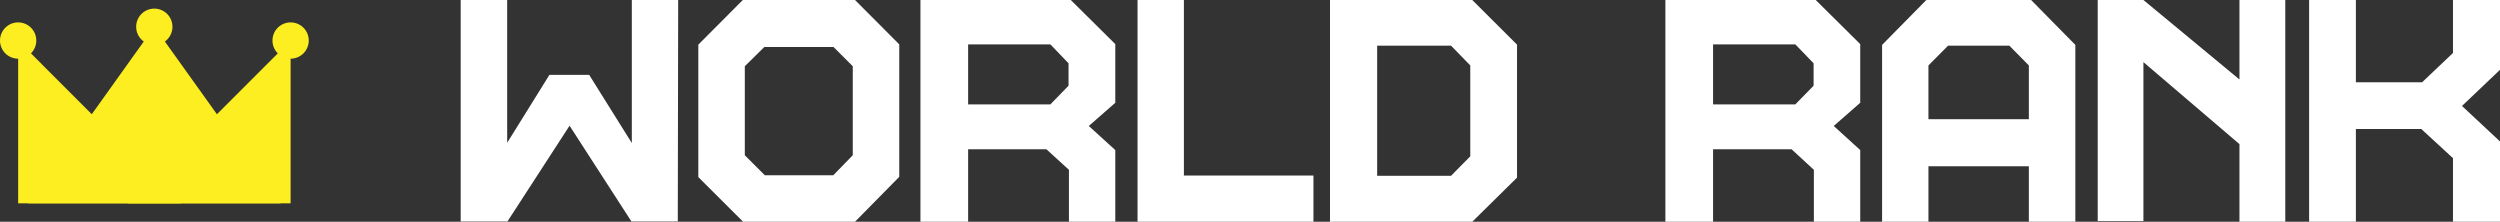 <svg xmlns="http://www.w3.org/2000/svg" width="188.74" height="16.74" viewBox="0 0 188.74 16.74"><rect x="0" y="0" width="188.74" height="16.74" fill="#333333" stroke="none"/><defs><style>.cls-1{fill:#fff}.cls-2{fill:#fcee21}</style></defs><title>text_worldrank</title><g id="レイヤー_2" data-name="レイヤー 2"><g id="content"><path class="cls-1" d="M51.17 16.72h-3.5L43 9.49l-4.69 7.23h-3.53V0h3.51v10.78l3.19-5.13h3l3.22 5.15V0h3.5zm16.72-3.37l-3.34 3.39H56.1l-3.38-3.37v-10L56.08 0h8.47l3.34 3.35zm-3.51-1.63V5l-1.45-1.45H57.7L56.23 5v6.72l1.51 1.51h5.17zm19.82 5.02h-3.5v-3.92L79 11.27h-5.91v5.47h-3.6V0h11.35l3.36 3.33v4.43l-2 1.75 2 1.82zM80.67 6.47V4.78L79.3 3.35h-6.21v4.53h6.21zm18.49 10.27H85.88V0h3.5v13.25h9.78zm15.37-3.33l-3.38 3.33h-10.74V0h10.74l3.38 3.37zM111 11.8V4.94l-1.45-1.49h-5.58v9.82h5.58zm29.44 4.94h-3.5v-3.92l-1.68-1.55h-5.93v5.47h-3.6V0h11.35l3.36 3.33v4.43l-2 1.75 2 1.82zm-3.52-10.27V4.78l-1.38-1.43h-6.21v4.53h6.21zm19.76 10.27h-3.51v-4.19h-7.58v4.19h-3.5V3.39L145.43 0h7.91l3.34 3.39zM153.17 9V4.94l-1.47-1.49h-4.63l-1.48 1.49V9zm19.36 7.74h-3.46v-5.86l-7.25-6.19v12h-3.45V0h3.45l7.25 6V0h3.46zm16.21 0h-3.55v-4.8l-2.39-2.2h-4.94v7h-3.53V0h3.53v6.21h5L185.19 4V0h3.55v5.27L185.87 8l2.87 2.68z"/><path class="cls-2" d="M13.65 15.35H1.37V3.06l12.28 12.29z"/><path class="cls-2" d="M9.65 15.35h12.29V3.06L9.65 15.35z"/><path class="cls-2" d="M21.19 15.35h-9.54V2.02l9.54 13.33zm-19.07 0h9.53V2.02L2.12 15.35z"/><circle class="cls-2" cx="1.37" cy="3.06" r="1.37"/><circle class="cls-2" cx="11.65" cy="2.02" r="1.37"/><circle class="cls-2" cx="21.94" cy="3.06" r="1.37"/></g></g></svg>